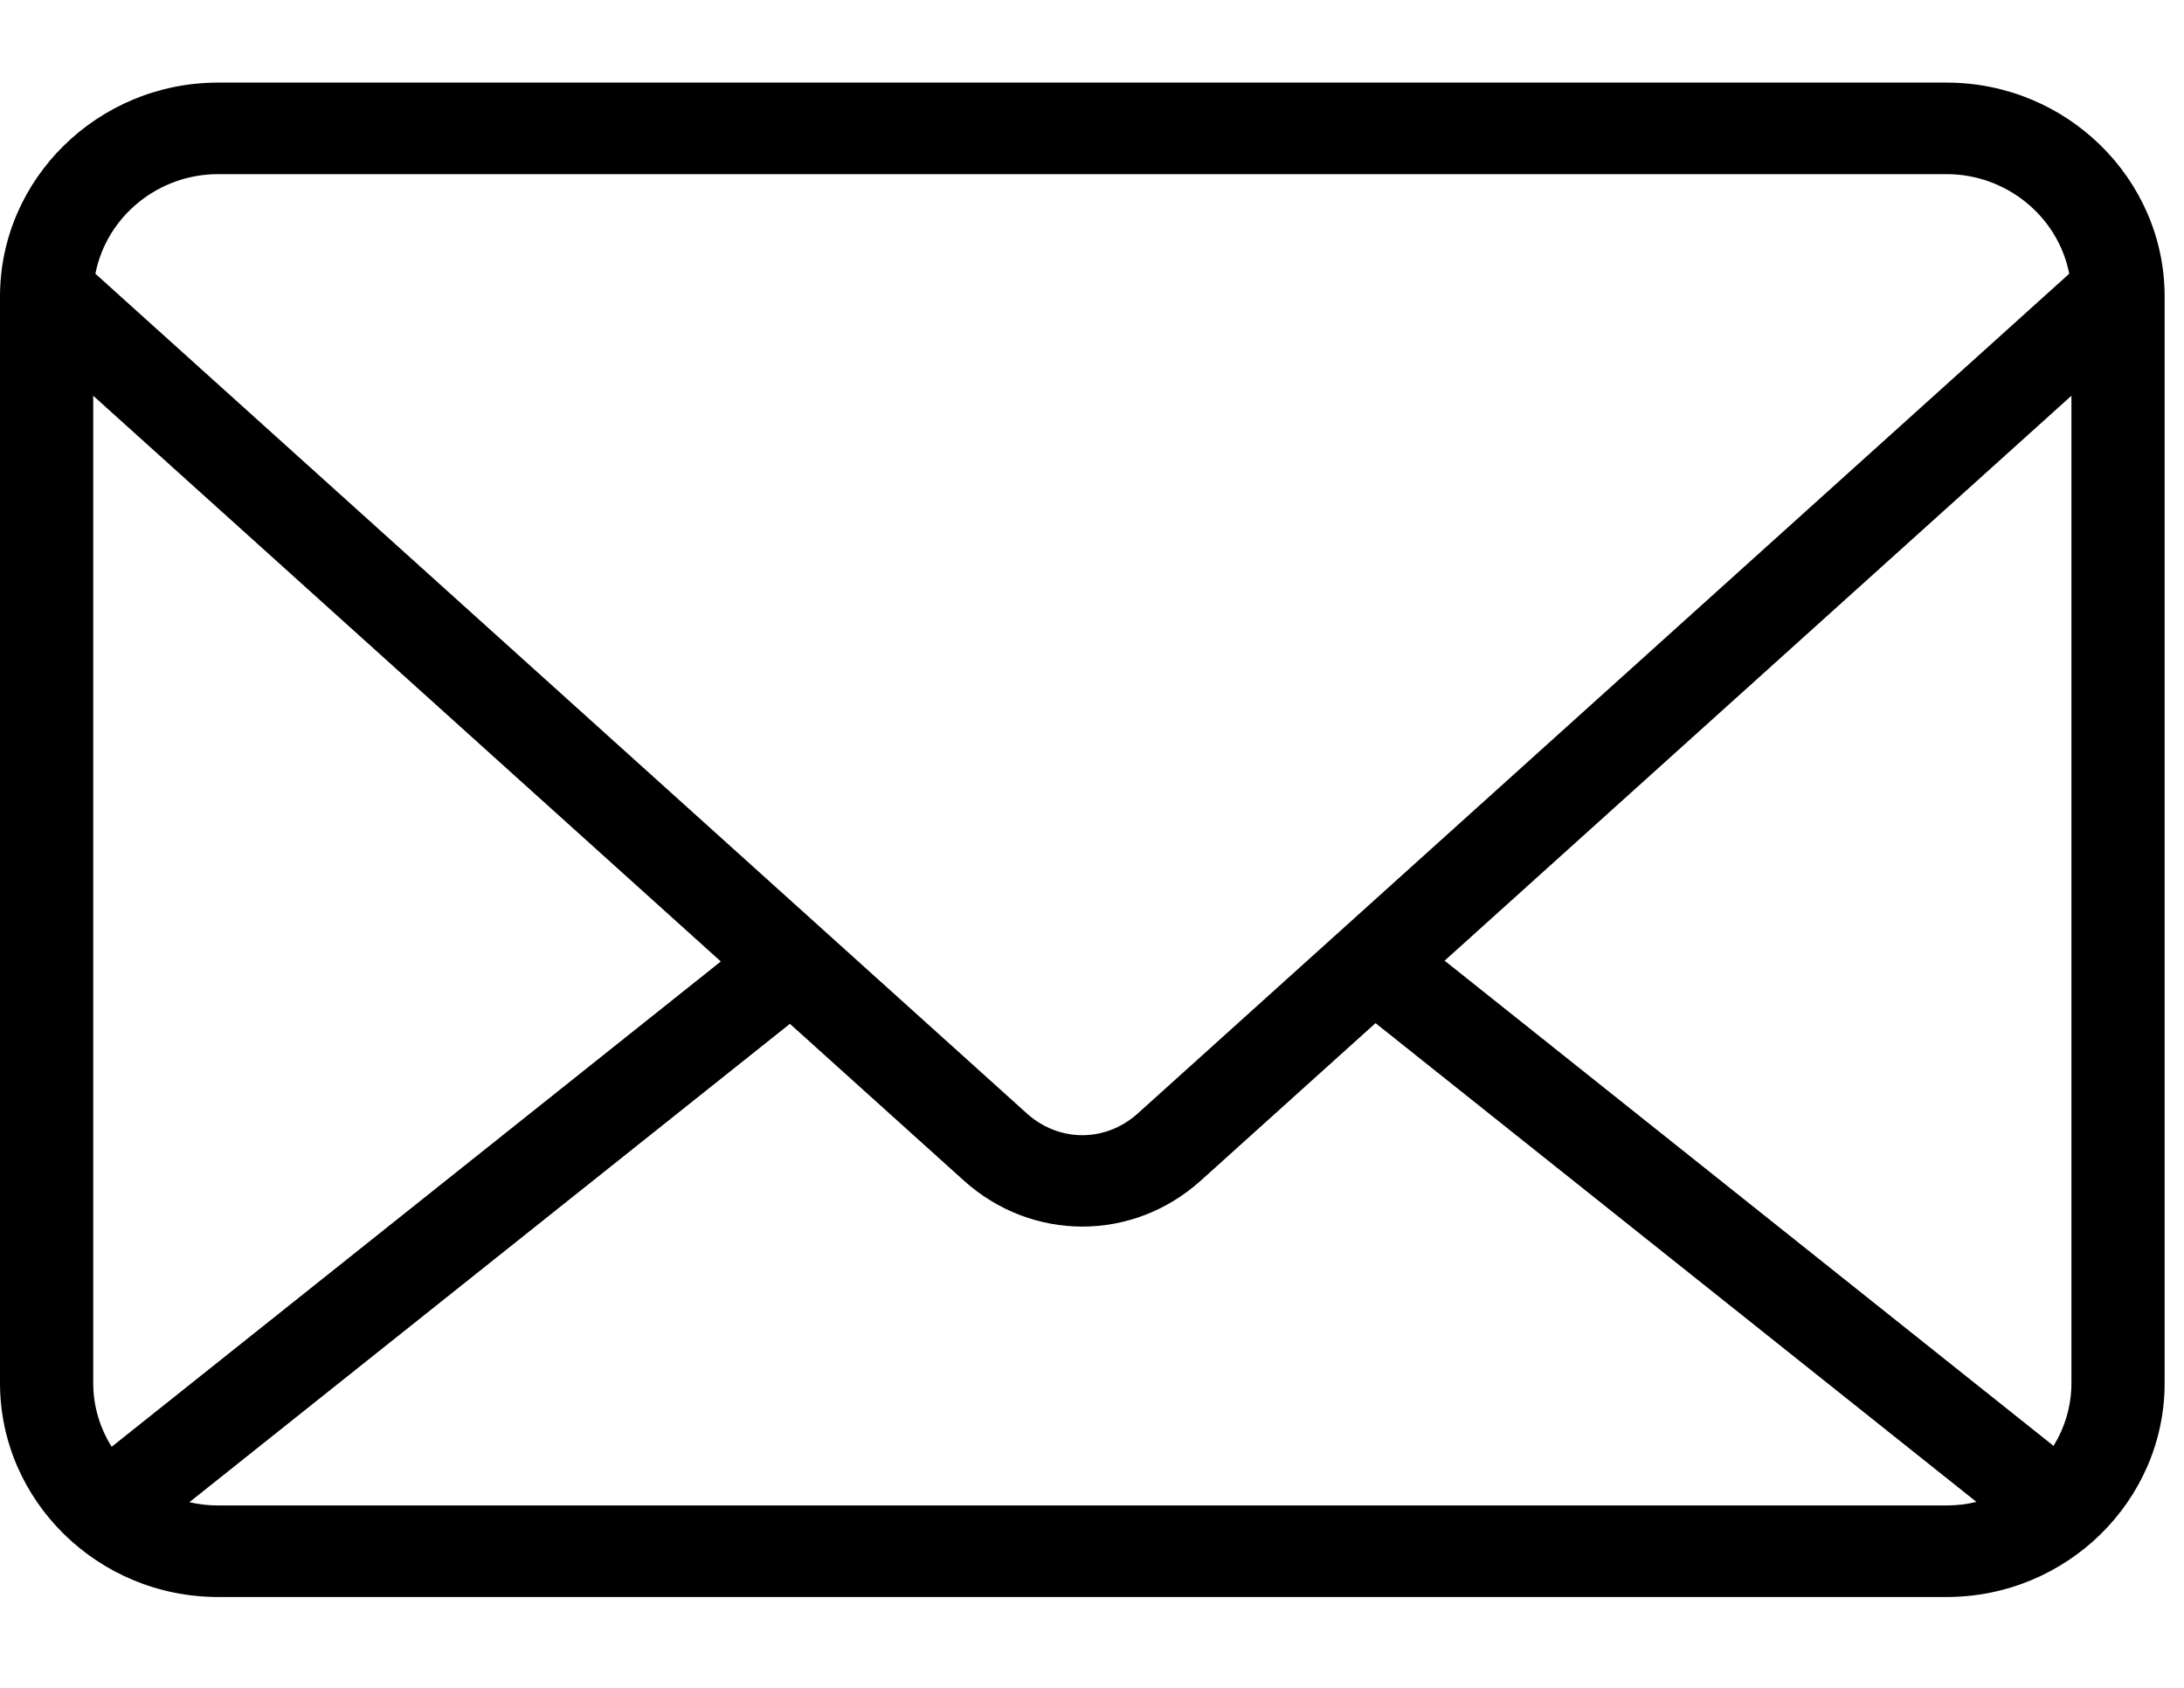 <svg width="22" height="17" viewBox="0 0 22 17" fill="none" xmlns="http://www.w3.org/2000/svg">
<path d="M2.196 0.832H19.609C20.818 0.832 21.805 1.801 21.805 2.987V13.93C21.805 15.116 20.818 16.085 19.609 16.085H2.196C0.987 16.085 0 15.116 0 13.93V2.987C0 1.801 0.987 0.832 2.196 0.832V0.832ZM19.909 15.127L13.856 10.305L12.097 11.89C11.411 12.509 10.395 12.509 9.708 11.89L7.957 10.312L1.908 15.13C2.001 15.152 2.097 15.163 2.196 15.163H19.609C19.713 15.163 19.813 15.151 19.909 15.127ZM20.844 2.757C20.731 2.179 20.21 1.754 19.609 1.754H2.196C1.594 1.754 1.074 2.179 0.961 2.757L10.343 11.214C10.668 11.507 11.137 11.507 11.462 11.214C14.591 8.393 17.709 5.583 20.844 2.757ZM14.552 9.676L20.686 14.563C20.8 14.377 20.866 14.161 20.866 13.93V3.986L14.552 9.676ZM1.125 14.572L7.261 9.684L0.939 3.986V13.93C0.939 14.164 1.007 14.384 1.125 14.572Z" fill="black"/>
</svg>
